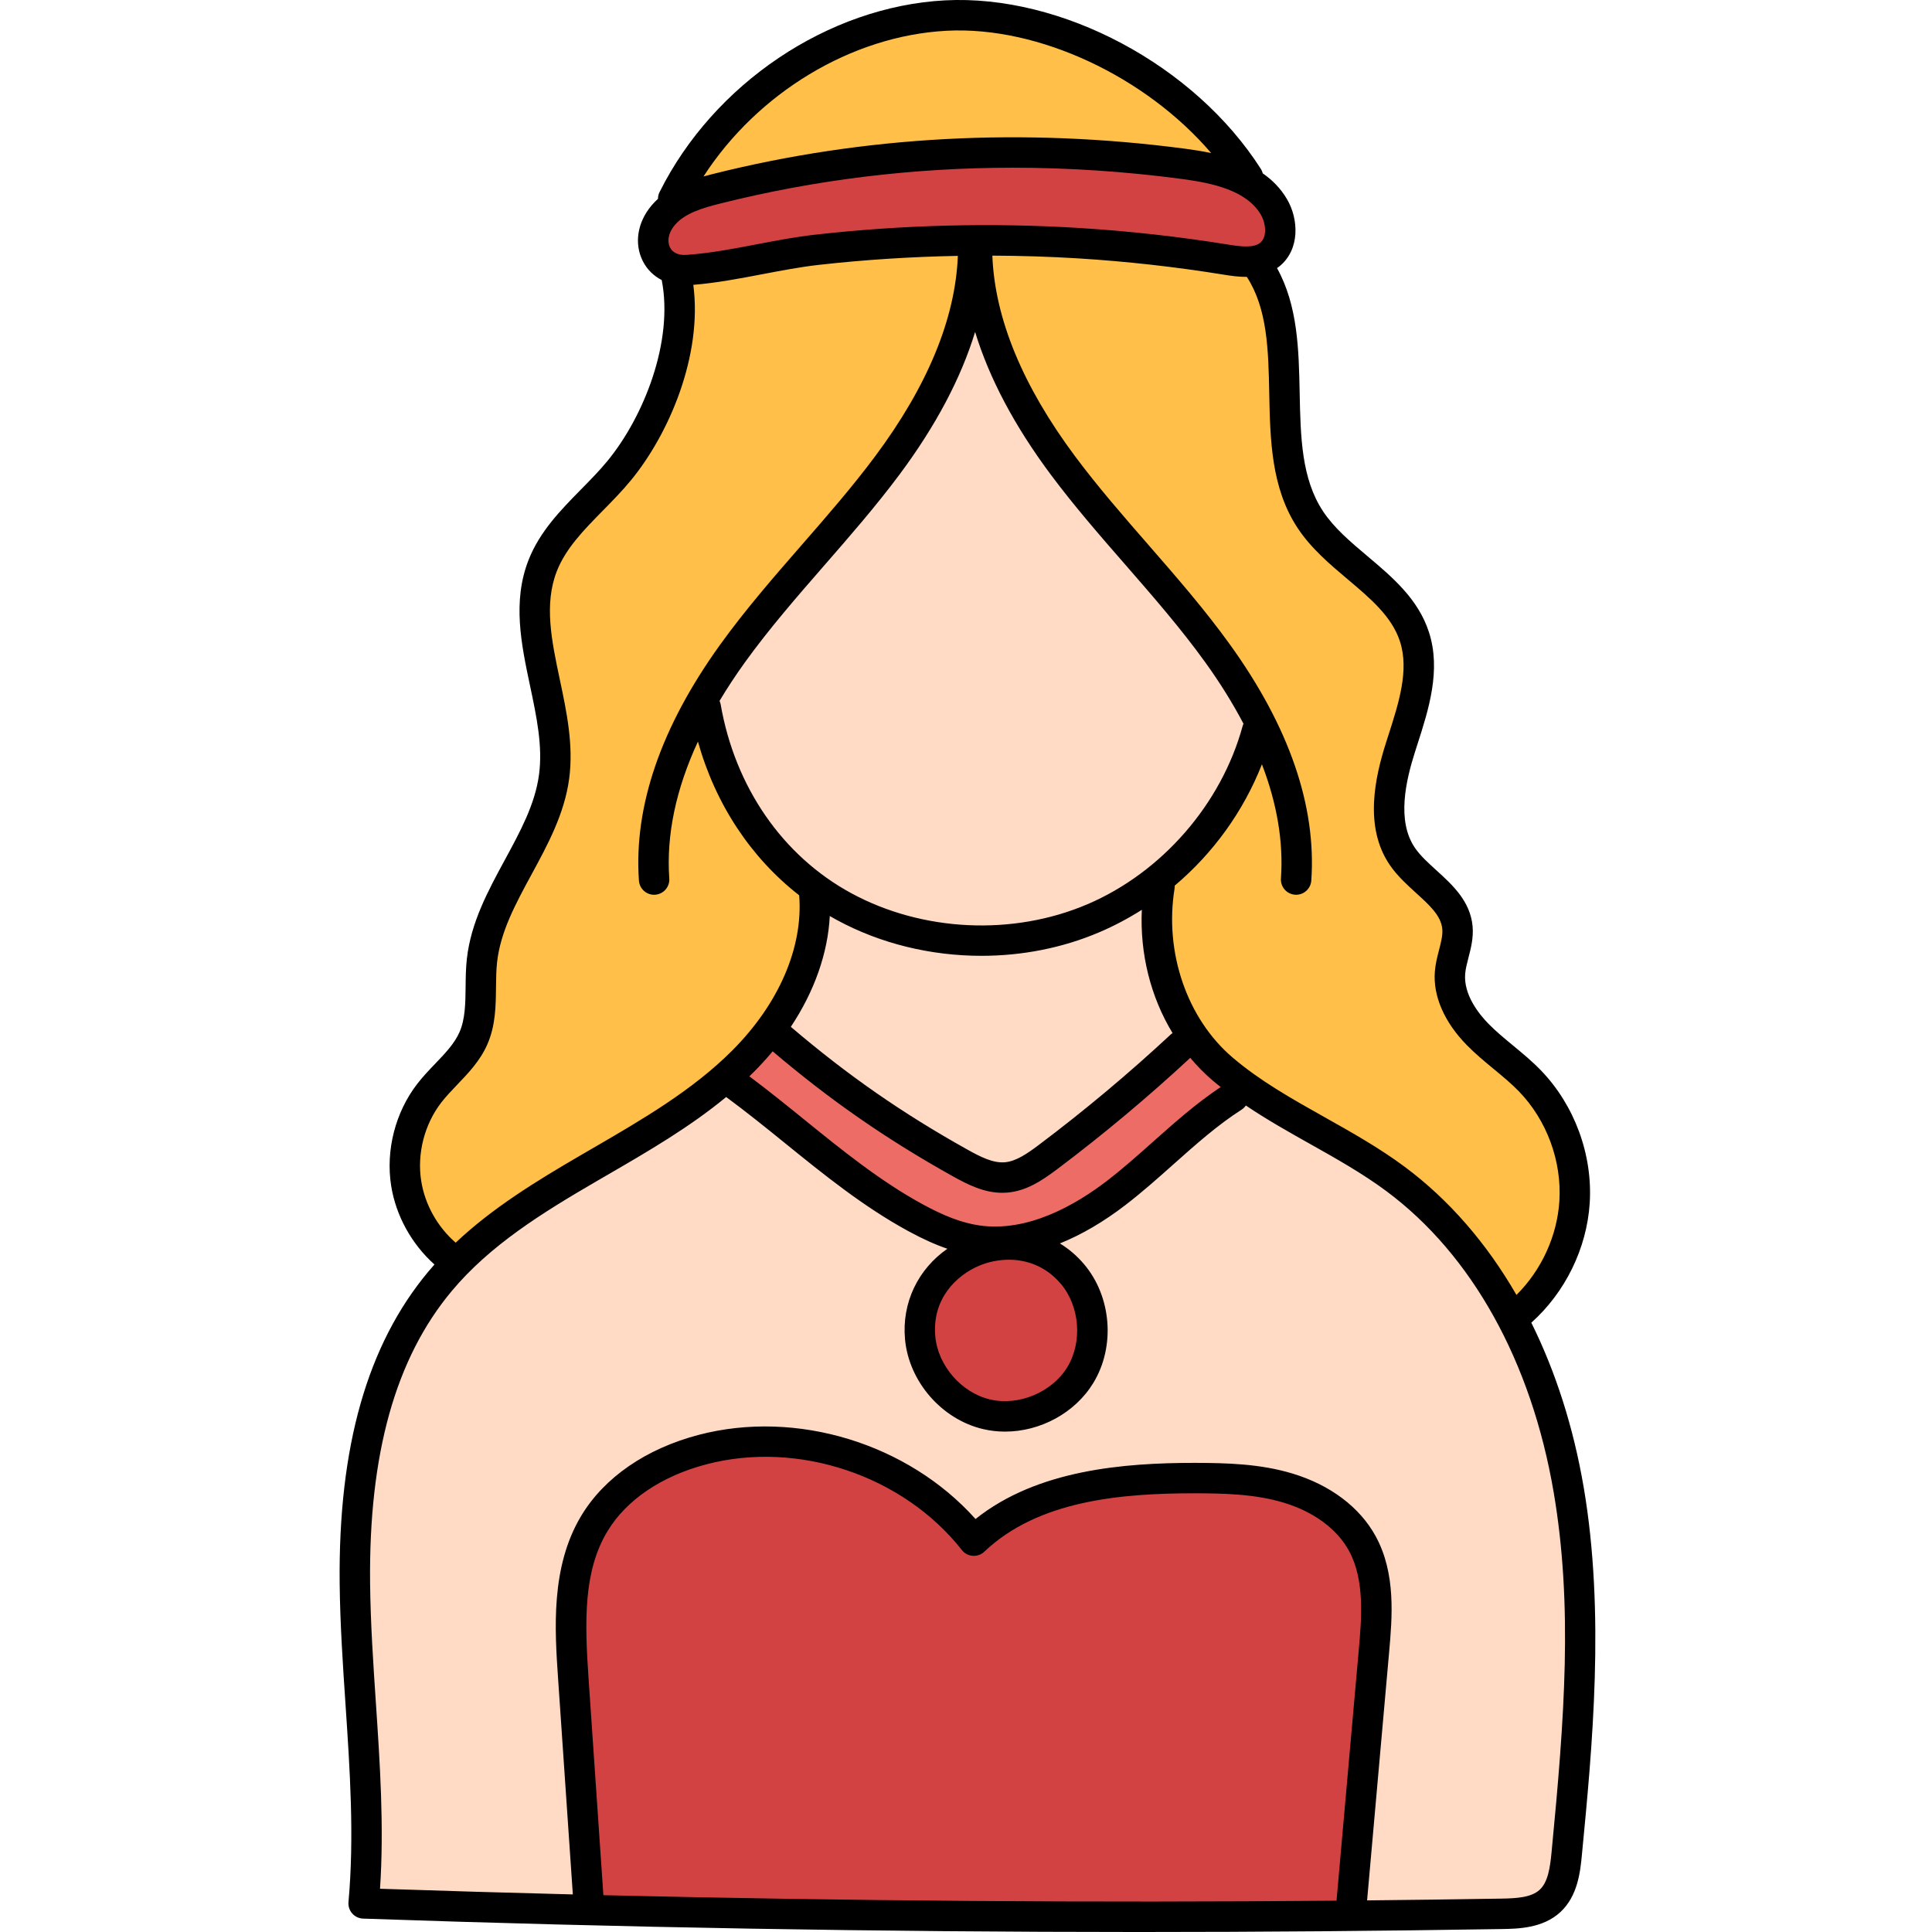 <svg height="511pt" viewBox="-89 0 511 512" width="511pt" xmlns="http://www.w3.org/2000/svg"><path d="m174.199 329.047c-1.656 0-3.309-.121-4.906-.363-4.918-.742-9.895-2.594-16.145-5.988-11.59-6.316-22.012-14.766-32.09-22.938-4.383-3.547-9.359-7.57-14.363-11.312l-3.742-2.801 3.777-3.688c.262-.254.523-.508.781-.766 1.66-1.672 3.234-3.402 4.664-5.133l2.586-3.121 3.086 2.625c15.129 12.855 29.66 22.934 47.109 32.676 3.508 1.953 7.258 3.859 11.164 3.859.309 0 .613-.004.922-.027 4.098-.309 7.656-2.75 11.242-5.445 12.047-9.055 23.797-18.887 34.922-29.215l3.082-2.863 2.703 3.223c1.719 2.047 3.582 3.926 5.547 5.594.637.551 1.277 1.059 1.918 1.559l4.348 3.406-4.594 3.07c-6.301 4.211-11.98 9.262-17.473 14.148l-.074.066c-3.977 3.547-8.09 7.211-12.383 10.5-7.672 5.898-19.473 12.934-32.082 12.934zm0 0" fill="#ed6d66"/><g fill="#d34242"><path d="m212.445 507.93c-47.195 0-95.016-.566-142.133-1.691l-3.645-.086-4.199-61.258c-1.066-15.672-1.387-29.582 5.562-41.129 5.559-9.234 15.734-16.188 28.652-19.574 5.363-1.406 10.98-2.121 16.688-2.121 21.309 0 42.453 10.055 55.18 26.238 15.426-14.602 38.254-16.566 58.559-16.566 8.523.02 16.828.238 24.824 2.672 8.93 2.727 15.875 7.922 19.562 14.629 4.82 8.82 3.855 19.762 3.078 28.555l-6.223 70.07-3.629.031c-17.312.152-34.902.23-52.277.23zm0 0"/><path d="m91.879 71.566c-3.367 0-6.07-1.539-7.41-4.219-1.242-2.449-1.43-6.457 1.805-10.281 3.41-4.055 8.809-5.676 14.043-6.988 25.418-6.387 51.871-9.629 78.621-9.629 14.934 0 30.164 1.016 45.273 3.016 9.191 1.215 19.211 3.516 23.84 11.348 2.289 3.883 2.539 9.645-1 12.574-1.562 1.297-3.633 1.93-6.332 1.93-1.773 0-3.652-.27-5.418-.559-12.746-2.062-25.816-3.523-38.844-4.336-8.172-.508-16.488-.766-24.719-.766-14.945 0-30.008.844-44.773 2.508-4.855.543-9.844 1.492-14.664 2.41l-.508.094c-5.977 1.148-12.754 2.453-19.176 2.871-.258.02-.5.027-.738.027zm0 0"/><path d="m176.816 375.32c-1.645 0-3.27-.184-4.824-.547-9.359-2.191-16.77-10.727-17.617-20.289-1.062-11.977 6.602-19.617 14.125-22.773 2.934-1.227 6.168-1.871 9.359-1.871 6.57 0 12.535 2.758 16.797 7.77 6.223 7.316 7.109 18.578 2.105 26.781-4.047 6.641-11.875 10.93-19.945 10.93zm0 0"/></g><path d="m308.902 345.168c-7.727-13.406-17.348-24.434-28.598-32.785-6.445-4.785-13.582-8.801-20.48-12.688l-.199-.109c-8.957-5.031-17.426-9.781-25.047-16.27-13.148-11.18-19.727-30.215-16.758-48.488 0-.012-.004-1.984-.004-1.984l1.422-1.199c9.742-8.23 17.336-18.797 21.957-30.559l3.551-9.027c-3.078-6.191-6.91-12.473-11.484-18.832-6.609-9.191-14.164-17.852-21.469-26.227l-.215-.246c-6.551-7.527-13.32-15.309-19.375-23.434-14.406-19.336-22.051-37.98-22.723-55.414l-.16-4.172 4.176.016c7.871.031 15.598.281 22.961.738 13.023.812 26.09 2.27 38.84 4.332 1.449.238 3.418.562 5.426.562l2.359-.023 1.195 1.848c6.109 9.438 6.352 21.375 6.578 32.922.238 11.777.488 23.957 6.879 33.613 3.246 4.922 7.949 8.887 12.5 12.723 6.207 5.238 12.594 10.625 15.09 18.32 2.852 8.828-.145 18.145-3.039 27.16l-.664 2.086c-2.637 8.273-5.453 20.277.508 28.965 1.699 2.488 4.047 4.613 6.316 6.668 4.035 3.676 7.797 7.102 8.258 12.164.211 2.348-.391 4.68-.969 6.938-.43 1.625-.863 3.285-.996 4.996-.43 5.332 2.176 11.152 7.332 16.406 2.117 2.152 4.48 4.105 6.762 5.996l.262.215c2.418 2.004 4.703 3.898 6.82 6.09 8.148 8.414 12.566 20.422 11.816 32.117-.648 10.168-5.219 20.168-12.547 27.426l-3.688 3.656zm-60.25-144.055c3.855 10.035 5.68 19.863 5.43 29.254.32-10.574-1.965-21.562-6.82-32.875zm0 0" fill="#ffbf48"/><path d="m93.578 44.602c15.191-23.543 41.078-39.039 67.547-40.445 1.141-.062 2.309-.09 3.469-.09 24.488 0 52.586 13.625 69.926 33.902l7.676 8.98-11.551-2.465c-1.91-.41-3.953-.754-6.441-1.09-15.109-2-30.34-3.016-45.258-3.016-26.73 0-53.188 3.238-78.645 9.629-.738.191-1.5.391-2.258.605l-10.246 2.938zm0 0" fill="#ffbf48"/><path d="m28.641 332.344c-5.523-4.785-9.34-11.602-10.465-18.699-1.328-8.32.965-17.273 6.129-23.941 1.367-1.773 2.938-3.41 4.453-4.996 2.746-2.859 5.582-5.809 7.219-9.535 1.859-4.219 1.914-8.742 1.969-13.527.023-2.586.062-4.852.309-7.094.973-8.805 5.125-16.473 9.52-24.594l.066-.121c4.117-7.57 8.367-15.391 9.523-23.996 1.105-8.191-.68-16.656-2.402-24.84-2.312-10.957-4.484-21.234-.617-31.098 2.699-6.859 7.973-12.219 13.074-17.398 2.301-2.34 4.914-4.992 7.184-7.746 9.477-11.523 17.992-31.074 15.66-48.754l-.551-4.168 4.191-.344c6.078-.492 12.359-1.695 17.902-2.762 4.734-.906 10.102-1.934 15.176-2.504 12.215-1.371 24.762-2.184 37.281-2.418l4.238-.078-.164 4.234c-.684 17.422-8.324 36.047-22.711 55.355-6.219 8.34-13.328 16.488-19.605 23.68-7.273 8.344-14.801 16.969-21.457 26.227-2.984 4.152-5.656 8.273-8.008 12.355l2.754 9.875c4.398 15.746 13.195 29.113 25.438 38.656l1.391 1.086.141 1.754c1.184 14.891-5.68 31-18.824 44.199-10.938 10.98-24.664 18.949-37.938 26.652l-2.918 1.695c-11.207 6.52-22.961 13.645-32.594 22.73l-2.633 2.48zm64.949-141.301c-7.434 14.586-10.719 28.668-9.781 42.047.027.027-.012.035-.055.039l.102-.012c-.832-12.168 1.844-25.035 7.973-38.27zm0 0" fill="#ffbf48"/><path d="m274.633 437.605c.781-8.801 1.754-19.75-3.082-28.586-3.684-6.73-10.641-11.938-19.598-14.664-7.961-2.426-16.301-2.656-24.859-2.688-17.711.012-40.051 1.609-55.57 14.008l-2.953 2.359-2.523-2.82c-12.992-14.52-32.727-23.188-52.781-23.188-5.688 0-11.27.707-16.594 2.102-12.941 3.398-23.129 10.355-28.684 19.602-7.535 12.508-6.449 28.398-5.578 41.168l4.188 61.25-4.391-.109c-17.379-.438-34.586-.945-51.137-1.512l-4.129-.141.273-4.121c1.082-16.227-.023-32.727-1.09-48.684l-.008-.148c-.703-10.395-1.43-21.145-1.539-31.852-.371-35.23 7.008-61.402 22.559-80.008 10.609-12.695 24.734-21.445 39.488-30.023l2.914-1.691c10.492-6.086 21.344-12.379 30.852-20.227l2.406-1.984 2.512 1.848c5.312 3.91 10.461 8.059 15.711 12.316 10.082 8.172 20.508 16.621 32.102 22.934 3.57 1.941 6.758 3.383 9.73 4.398l7.473 2.555-6.48 4.512c-6.68 4.652-10.242 12.234-9.531 20.277.852 9.59 8.277 18.148 17.66 20.348 1.59.367 3.234.555 4.875.555 8.066 0 15.902-4.305 19.965-10.965 5.016-8.223 4.129-19.52-2.109-26.852-1.574-1.855-3.395-3.414-5.402-4.641l-6.812-4.145 7.395-2.98c5.422-2.188 10.953-5.43 16.438-9.641 4.43-3.398 8.691-7.207 12.453-10.57l.145-.129c6.07-5.402 11.805-10.508 18.449-14.773l2.262-3.172 3.273 2.129c5.547 3.738 11.469 7.059 16.691 9.988 6.621 3.715 14.121 7.926 20.68 12.797 23.531 17.465 39.836 46.715 45.91 82.359 5.199 30.496 2.957 60.418-.512 96.367-.48 4.926-1.18 9.594-4.445 12.598-3.25 3-7.941 3.316-12.867 3.387-10.988.188-22.609.34-35.52.473l-4.414.043zm0 0" fill="#ffdac4"/><path d="m170.578 249.258c-12.926 0-25.516-3.129-36.41-9.043-19.25-10.457-32.602-29.719-36.621-52.84v.02c-.004 0-.02-.027-.027-.055l-.812-1.879 1.043-1.758c2.055-3.449 4.363-6.961 6.859-10.438 6.656-9.254 14.188-17.883 21.465-26.227 6.609-7.578 13.445-15.418 19.598-23.68 9.285-12.461 15.816-24.762 19.41-36.559l3.82-12.539 3.832 12.535c3.602 11.797 10.137 24.098 19.414 36.562 6.102 8.184 12.922 16.016 19.516 23.59l.082.094c7.277 8.34 14.805 16.969 21.461 26.219 3.973 5.52 7.465 11.133 10.375 16.691l.906 1.73-.855 1.887c-5.984 21.812-22.613 40.867-43.414 49.758-9.09 3.879-19.34 5.93-29.641 5.93zm0 0" fill="#ffdac4"/><path d="m176.129 312.043c-3.891 0-7.637-1.906-11.137-3.859-17.574-9.809-32.227-19.992-47.508-33.02l-2.703-2.301 1.965-2.957c5.848-8.793 9.188-18.25 9.668-27.355l.344-6.555 5.668 3.309c.562.332 1.137.648 1.707.957 10.883 5.914 23.488 9.039 36.457 9.039 10.348 0 20.598-2.047 29.645-5.918 3.668-1.562 7.273-3.465 10.723-5.648l6.492-4.117-.355 7.68c-.5 10.898 2.113 21.41 7.566 30.398l1.914 3.16-3.156 2.273c-11.141 10.367-22.973 20.277-35.164 29.449-3.582 2.688-7.133 5.121-11.223 5.43-.297.023-.598.035-.902.035zm0 0" fill="#ffdac4"/><path d="m330.188 394.117c-2.711-15.906-7.422-30.586-13.871-43.59 8.969-8.016 14.703-19.684 15.473-31.684.82-12.816-4.023-25.98-12.957-35.211-2.336-2.41-4.883-4.512-7.344-6.547-2.328-1.922-4.531-3.742-6.512-5.758-2.504-2.555-6.637-7.664-6.191-13.238.105-1.336.48-2.777.875-4.301.641-2.477 1.367-5.281 1.09-8.332-.613-6.66-5.371-10.98-9.57-14.793-2.203-2-4.281-3.887-5.703-5.965-4.941-7.211-2.359-17.973.016-25.441l.645-2.02c2.957-9.191 6.309-19.613 3.051-29.695-2.84-8.801-9.684-14.574-16.305-20.156-4.539-3.828-8.824-7.445-11.766-11.887-5.734-8.668-5.957-19.734-6.195-31.453-.23-11.348-.477-23.035-5.996-32.992.238-.164.473-.336.703-.523 5.426-4.48 5.035-12.508 1.918-17.785-1.676-2.836-3.875-5.047-6.402-6.797-.105-.391-.25-.777-.477-1.133-17.57-27.551-52.793-46.359-83.754-44.719-30.914 1.637-61.309 22.066-75.637 50.836-.281.566-.402 1.164-.406 1.758-.602.543-1.168 1.125-1.703 1.758-3.77 4.469-4.656 10.121-2.316 14.75 1.125 2.227 2.871 3.918 5.008 5.016 3.172 16.141-4.66 36.117-14.402 47.969-2.105 2.559-4.453 4.945-6.938 7.473-5.391 5.484-10.969 11.156-13.953 18.75-4.32 11.004-1.922 22.367.402 33.355 1.742 8.234 3.383 16.016 2.371 23.539-1.051 7.832-4.945 15.004-9.066 22.598-4.418 8.141-8.988 16.559-10.055 26.195-.281 2.516-.309 5.016-.332 7.434-.051 4.383-.094 8.527-1.625 12.016-1.332 3.023-3.809 5.609-6.43 8.348-1.602 1.668-3.254 3.398-4.742 5.32-5.836 7.539-8.422 17.66-6.926 27.07 1.266 7.941 5.461 15.453 11.473 20.824-.543.613-1.086 1.23-1.613 1.863-16.203 19.387-23.891 46.426-23.512 82.656.113 10.734.844 21.59 1.551 32.09 1.156 17.227 2.355 35.035.785 52.34-.102 1.102.258 2.199.988 3.031.734.832 1.777 1.324 2.887 1.363 68.141 2.363 136.934 3.551 205.5 3.551 32.148 0 64.254-.262 96.211-.785 4.336-.07 10.887-.18 15.547-4.465 4.684-4.309 5.316-10.863 5.734-15.199 2.75-28.496 6.18-63.961.473-97.434zm-83.328-289.906c.25 12.348.512 25.117 7.535 35.738 3.578 5.406 8.516 9.574 13.293 13.602 6.016 5.074 11.695 9.867 13.828 16.469 2.461 7.613-.344 16.324-3.051 24.75l-.656 2.047c-2.887 9.078-5.918 22.32 1.02 32.441 1.957 2.855 4.484 5.152 6.93 7.375 3.562 3.234 6.641 6.027 6.965 9.562.152 1.648-.344 3.555-.863 5.57-.465 1.793-.945 3.648-1.109 5.684-.516 6.492 2.492 13.426 8.477 19.523 2.277 2.32 4.742 4.359 7.129 6.332 2.398 1.98 4.664 3.852 6.688 5.941 7.379 7.621 11.379 18.492 10.703 29.082-.594 9.27-4.773 18.297-11.371 24.844-7.914-13.727-17.922-25.27-29.68-34.004-6.711-4.98-14.031-9.094-21.109-13.066-8.797-4.941-17.109-9.609-24.414-15.828-12.102-10.297-18.148-27.887-15.402-44.809.043-.258.055-.512.047-.766 10.188-8.598 18.207-19.676 23.105-32.152 4.016 10.461 5.719 20.578 5.039 30.258-.156 2.223 1.516 4.148 3.738 4.305.098.008.191.012.285.012 2.098 0 3.867-1.625 4.02-3.75 1.387-19.715-5.848-40.738-21.496-62.48-6.711-9.328-14.328-18.07-21.695-26.523-6.574-7.543-13.375-15.344-19.402-23.438-13.934-18.699-21.293-36.566-21.93-53.184 7.59.035 15.172.262 22.727.73 12.855.797 25.793 2.242 38.457 4.293 1.703.277 3.91.633 6.254.605 5.477 8.469 5.711 19.348 5.941 30.836zm-76.809 231.191c2.246-.941 4.961-1.559 7.812-1.559 4.691 0 9.766 1.68 13.746 6.359 5.055 5.941 5.801 15.445 1.738 22.105s-12.859 10.344-20.453 8.566c-7.598-1.777-13.844-8.977-14.535-16.746-.871-9.832 5.469-16.117 11.691-18.727zm-.164-10.672c-4.422-.668-8.996-2.383-14.828-5.555-11.25-6.125-21.535-14.461-31.484-22.523-4.695-3.809-9.531-7.707-14.488-11.418.418-.402.84-.801 1.25-1.215 1.746-1.754 3.391-3.562 4.926-5.41 15.32 13.02 30.133 23.293 47.746 33.117 3.996 2.227 8.281 4.379 13.113 4.379.402 0 .809-.016 1.219-.047 5.191-.395 9.441-3.297 13.352-6.234 12.195-9.172 24.047-19.094 35.238-29.484 1.828 2.184 3.836 4.219 6.016 6.074.668.57 1.355 1.113 2.043 1.66-6.477 4.324-12.289 9.48-17.91 14.488-3.949 3.52-8.031 7.156-12.23 10.379-8.391 6.445-21.102 13.727-33.961 11.789zm28.758-85.082c-19.734 8.422-43.711 7.289-62.566-2.949-18.172-9.867-30.777-28.094-34.594-50.008-.059-.336-.168-.645-.301-.945 2.008-3.355 4.219-6.734 6.676-10.148 6.492-9.02 13.984-17.617 21.23-25.93 6.676-7.66 13.578-15.578 19.793-23.922 9.617-12.906 16.293-25.539 20.031-37.781 3.734 12.242 10.414 24.875 20.027 37.781 6.215 8.34 13.117 16.262 19.793 23.918 7.246 8.316 14.738 16.914 21.23 25.934 3.941 5.477 7.289 10.883 10.078 16.211-.094.199-.18.402-.238.617-5.652 20.703-21.422 38.797-41.16 47.223zm-66.418 4.137c11.633 6.316 25.008 9.516 38.367 9.516 10.727 0 21.441-2.066 31.215-6.238 3.938-1.68 7.707-3.68 11.285-5.953-.535 11.715 2.363 23.133 8.141 32.664-.141.098-.285.191-.414.312-11.098 10.328-22.863 20.184-34.977 29.293-3.078 2.316-6.09 4.41-9.113 4.641-3.094.234-6.402-1.441-9.793-3.332-17.293-9.645-31.809-19.734-46.859-32.566 6.227-9.371 9.809-19.48 10.324-29.363.605.352 1.211.691 1.824 1.027zm112.27-179.473c-1.758 1.453-5.184 1.043-8.543.5-12.926-2.094-26.129-3.566-39.246-4.383-23.332-1.449-46.945-.855-70.184 1.762-5.188.582-10.422 1.586-15.48 2.551-6.188 1.184-12.582 2.406-18.688 2.805-2.062.133-3.594-.57-4.305-1.98-.672-1.332-.688-3.582 1.281-5.918 2.652-3.148 7.363-4.539 11.961-5.691 25.215-6.336 51.199-9.512 77.645-9.512 14.789 0 29.723.992 44.75 2.98 8.238 1.09 17.164 3.062 20.918 9.418 1.414 2.398 1.707 5.969-.109 7.469zm-83.156-56.16c24.441-1.297 52.871 12.211 70.137 32.414-2.246-.477-4.512-.84-6.734-1.133-42.91-5.68-85.105-3.422-125.418 6.699-.785.199-1.586.41-2.391.633 14.277-22.102 39.16-37.281 64.406-38.613zm-139.211 304.863c-1.156-7.258.84-15.059 5.336-20.867 1.23-1.59 2.668-3.09 4.188-4.68 2.992-3.125 6.09-6.355 7.988-10.684 2.195-4.996 2.25-10.168 2.305-15.172.027-2.324.051-4.516.285-6.633.895-8.066 4.895-15.434 9.129-23.238 4.289-7.898 8.723-16.066 9.973-25.367 1.199-8.902-.668-17.738-2.477-26.281-2.172-10.277-4.223-19.984-.785-28.738 2.383-6.062 7.152-10.914 12.199-16.047 2.5-2.543 5.082-5.172 7.414-8.004 10.125-12.312 19.016-33.102 16.547-51.82 6.16-.504 12.336-1.68 18.328-2.824 4.91-.938 9.984-1.91 14.863-2.461 12.234-1.375 24.574-2.16 36.918-2.391-.652 16.598-8.008 34.445-21.926 53.121-6.027 8.094-12.828 15.895-19.406 23.438-7.367 8.453-14.984 17.195-21.695 26.52-15.648 21.746-22.879 42.77-21.492 62.484.148 2.125 1.918 3.75 4.02 3.75.094 0 .188-.004.285-.012 2.223-.156 3.895-2.082 3.738-4.305-.809-11.523 1.754-23.668 7.594-36.277 4.625 16.547 14 30.746 26.832 40.738 1.09 13.723-5.336 28.676-17.672 41.062-10.566 10.613-24.062 18.441-37.117 26.016l-2.914 1.691c-11.984 6.969-23.559 14.07-33.332 23.285-4.789-4.152-8.133-10.055-9.125-16.305zm48.273 189.227-3.941-57.621c-1.023-14.98-1.352-28.242 5-38.793 5.02-8.336 14.34-14.648 26.242-17.773 24.32-6.379 52.16 2.965 67.707 22.727.699.891 1.742 1.445 2.875 1.523 1.141.086 2.242-.312 3.066-1.094 14.348-13.621 36.238-15.465 55.758-15.477 7.832.023 16.031.188 23.66 2.508 7.926 2.414 14.043 6.934 17.215 12.727 4.246 7.754 3.336 18.027 2.602 26.281l-5.895 66.445c-64.602.574-129.613.09-194.289-1.453zm251.285-11.465c-.398 4.121-.938 7.988-3.168 10.039-2.215 2.039-6.098 2.27-10.219 2.336-11.816.195-23.656.348-35.508.469l5.828-65.656c.828-9.344 1.859-20.969-3.566-30.871-4.191-7.652-11.98-13.535-21.938-16.562-8.688-2.648-17.602-2.832-26.012-2.859-18.621.008-41.676 1.781-58.078 14.879-17.867-19.973-47.406-29.105-73.371-22.297-13.945 3.66-24.992 11.266-31.102 21.414-8.18 13.586-7.047 30.172-6.133 43.504l3.887 56.867c-17.062-.43-34.102-.93-51.098-1.504 1.102-16.547-.02-33.207-1.105-49.363-.695-10.387-1.418-21.125-1.527-31.633-.363-34.23 6.715-59.547 21.633-77.402 10.168-12.168 23.98-20.723 38.434-29.133l2.906-1.684c10.691-6.203 21.668-12.578 31.395-20.605 5.289 3.902 10.504 8.105 15.555 12.199 10.23 8.289 20.805 16.863 32.707 23.34 3.793 2.066 7.16 3.586 10.355 4.672-7.781 5.422-12.086 14.285-11.23 23.914 1 11.266 9.719 21.312 20.73 23.887 1.906.445 3.852.66 5.793.66 9.273 0 18.508-4.898 23.375-12.879 5.895-9.656 4.852-22.914-2.477-31.527-1.875-2.207-4.027-4.031-6.371-5.465 5.727-2.305 11.555-5.707 17.379-10.18 4.43-3.402 8.625-7.141 12.68-10.754 6-5.344 11.664-10.391 18.09-14.52.461-.297.84-.672 1.137-1.098 5.52 3.727 11.305 6.984 16.969 10.164 6.859 3.852 13.953 7.836 20.25 12.516 22.703 16.855 38.453 45.203 44.355 79.828 5.113 30.027 2.887 59.672-.555 95.305zm0 0"/></svg>